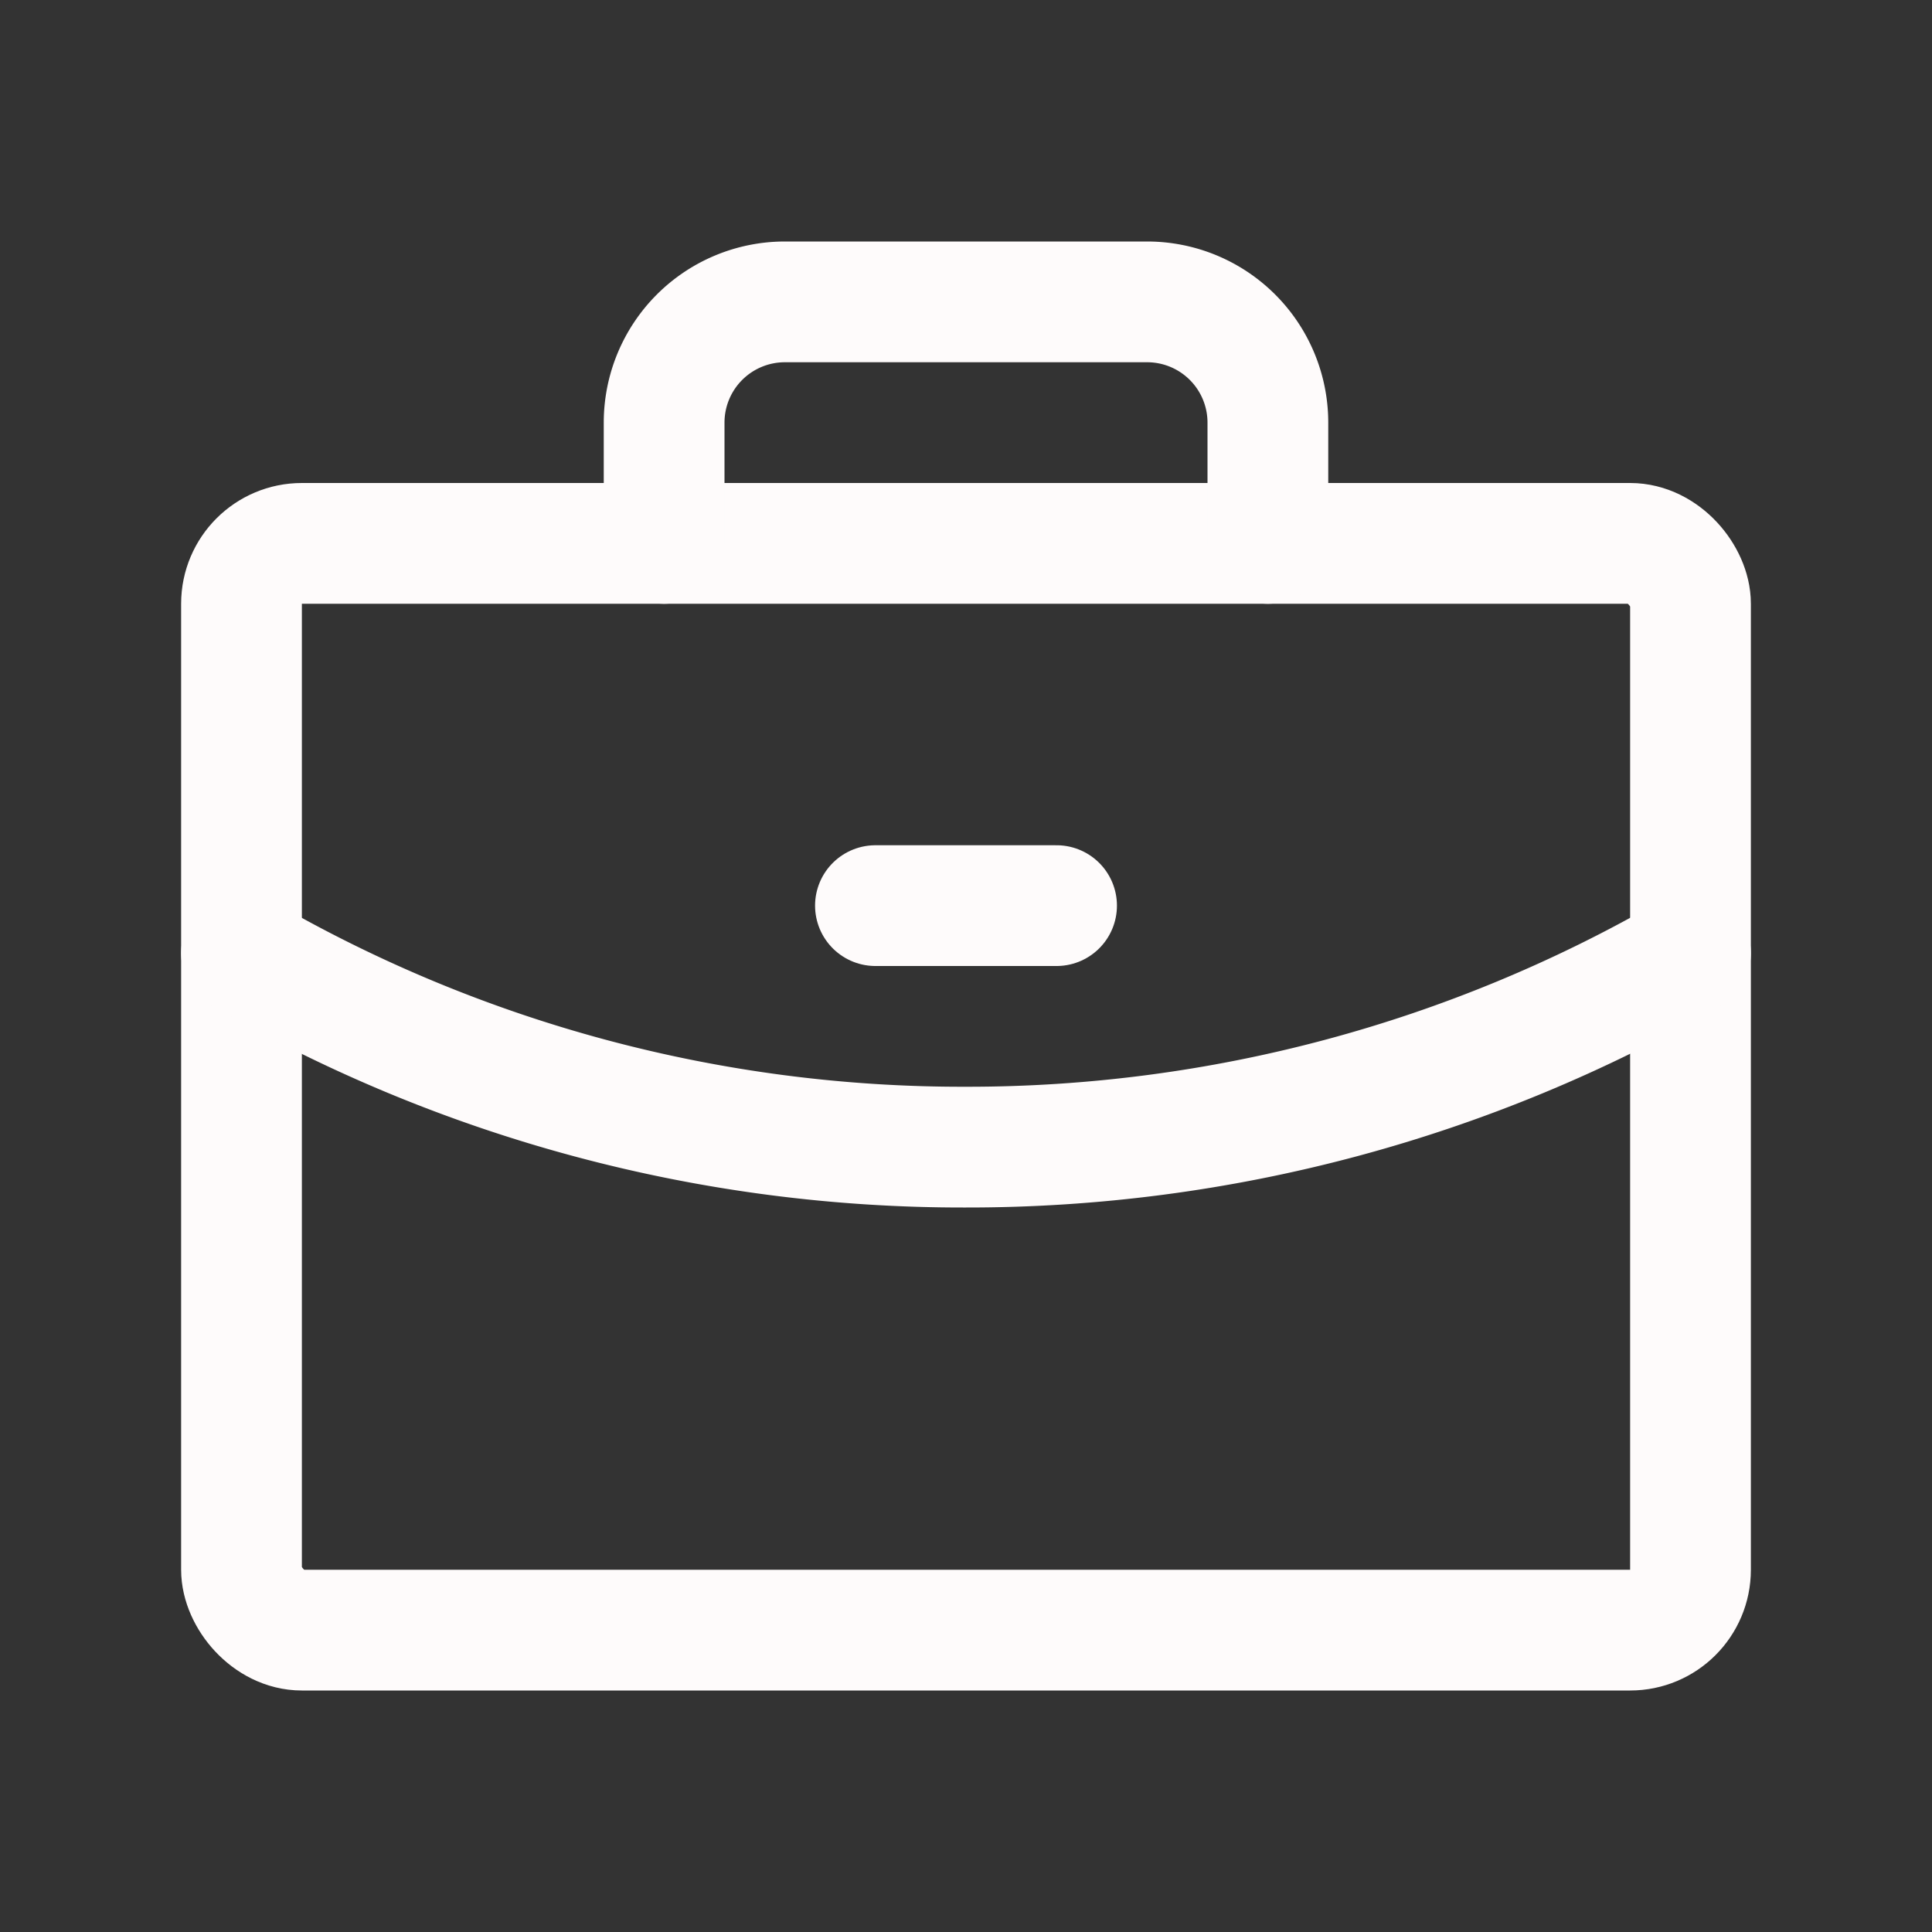 <svg xmlns="http://www.w3.org/2000/svg" width="192" height="192" fill="#fefbfb" viewBox="0 0 256 256"><rect x="0" y="0" width="256" height="256" fill="#333333" stroke="none"/><rect width="256" height="256" fill="none"></rect><rect x="32" y="72" width="192" height="144" rx="8" fill="none" stroke="#fefbfb" stroke-linecap="round" stroke-linejoin="round" stroke-width="16"></rect><path d="M168,72V56a16,16,0,0,0-16-16H104A16,16,0,0,0,88,56V72" fill="none" stroke="#fefbfb" stroke-linecap="round" stroke-linejoin="round" stroke-width="16"></path><path d="M224,126.3A191.3,191.3,0,0,1,128,152a190.3,190.3,0,0,1-96-25.7" fill="none" stroke="#fefbfb" stroke-linecap="round" stroke-linejoin="round" stroke-width="16"></path><line x1="116" y1="120" x2="140" y2="120" fill="none" stroke="#fefbfb" stroke-linecap="round" stroke-linejoin="round" stroke-width="16"></line></svg>
